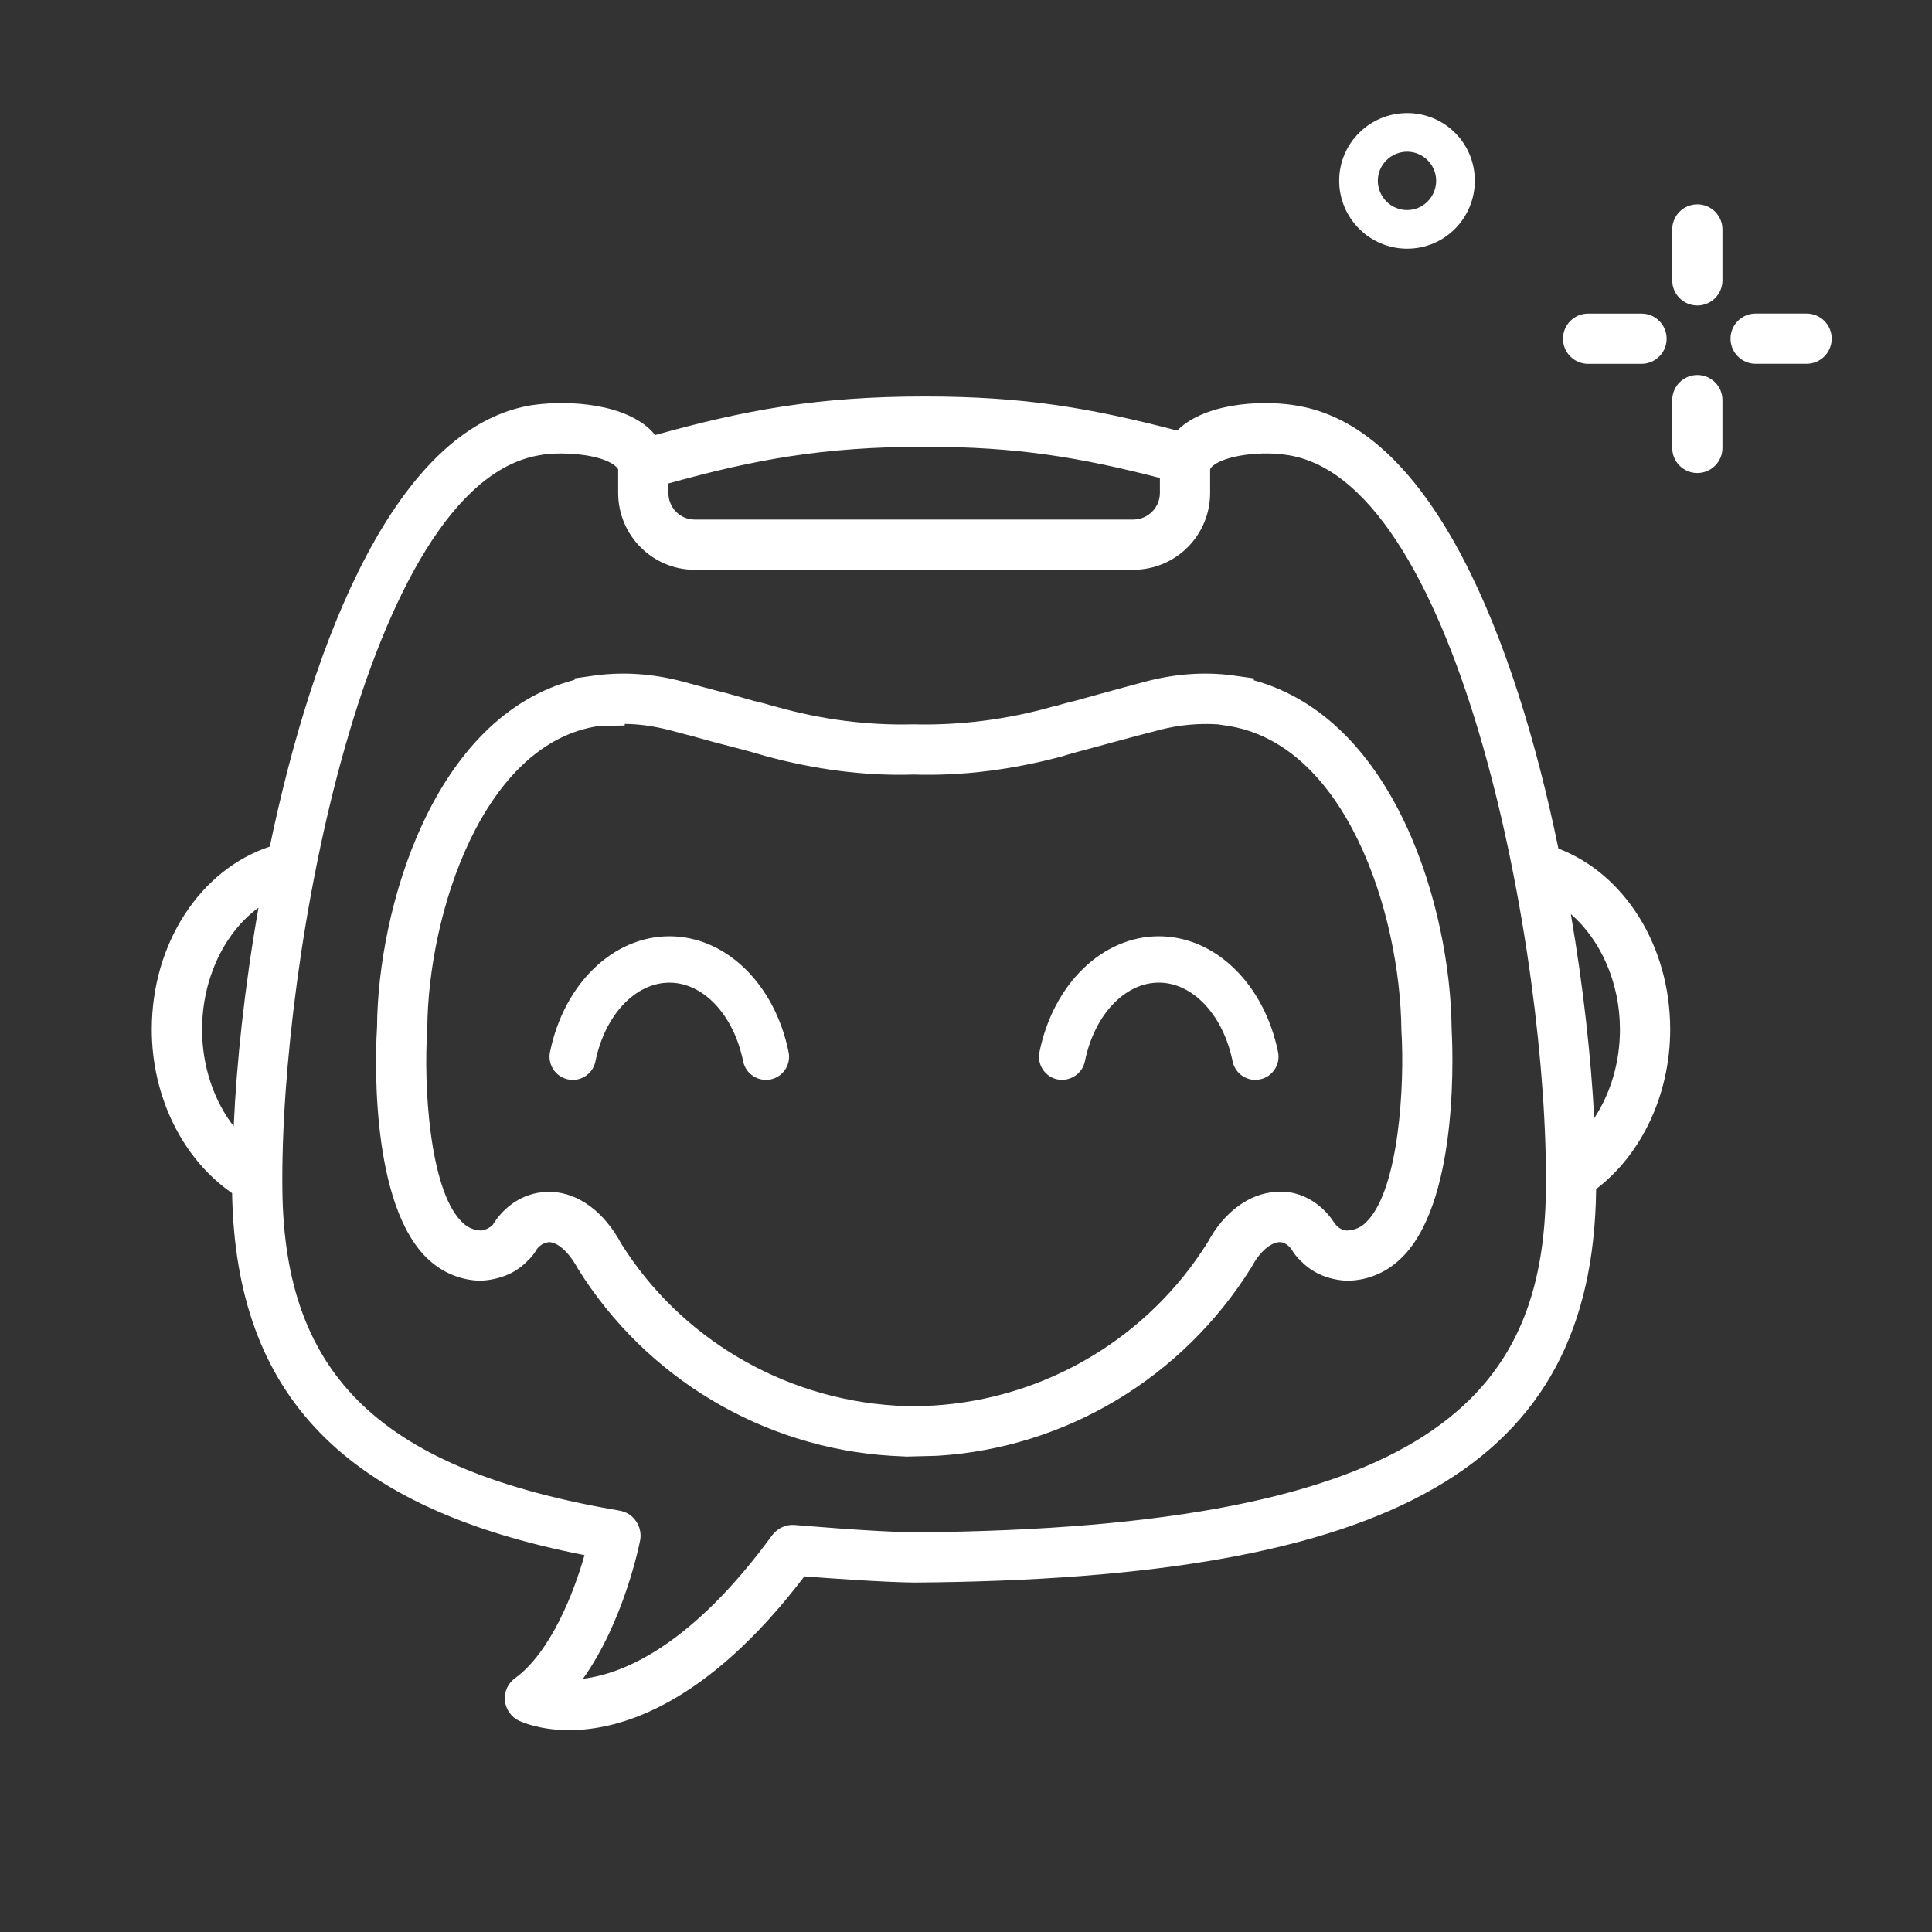 <svg xmlns="http://www.w3.org/2000/svg" xmlns:xlink="http://www.w3.org/1999/xlink" version="1.1" x="0px" y="0px" viewBox="0 0 50 50" style="enable-background:new 0 0 50 50;" xml:space="preserve"><rect x="0" y="0" width="50" height="50" style="fill:#333333;stroke:none;opacity:1;fill-opacity:1"/><defs><style>*{fill:#FFFFFF;}</style></defs><g><path d="M32.448,17.606v-0.05l-0.57-0.08c-0.71-0.09-1.46-0.04-2.22,0.16   c-0.42,0.11-0.81,0.22-1.18,0.32l-0.65,0.18   c-0.17,0.04-0.33,0.08-0.48,0.13l-0.1,0.02   c-1.2,0.34-2.42,0.49-3.61,0.46c-1.17,0.03-2.37-0.12-3.57-0.46   l-0.08-0.02c-0.16-0.05-0.32-0.09-0.49-0.13l-0.67-0.19   c-0.37-0.09-0.75-0.2-1.17-0.31c-0.76-0.2-1.5-0.25-2.22-0.16   l-0.57,0.08v0.04c-3.67,0.95-5.09,5.94-5.11,8.98   c-0.03,0.44-0.23,4.35,1.21,5.9c0.4,0.43,0.92,0.66,1.48,0.67   c0.45-0.03,0.86-0.17,1.18-0.49c0.13-0.12,0.21-0.23,0.26-0.32   c0.07-0.1,0.19-0.18,0.33-0.19c0.18,0.01,0.46,0.18,0.74,0.69   c1.76,2.83,4.8,4.64,8.11,4.84l0.4,0.02l0.78-0.02   c3.32-0.2,6.35-2.01,8.14-4.88c0.25-0.47,0.54-0.64,0.72-0.65   c0.12-0.01,0.25,0.09,0.32,0.19c0.05,0.09,0.13,0.2,0.26,0.32   c0.32,0.32,0.74,0.47,1.18,0.49c0.57-0.01,1.08-0.24,1.48-0.67   c1.44-1.55,1.24-5.46,1.22-5.86C37.538,23.556,36.138,18.616,32.448,17.606   z M35.398,31.586c-0.16,0.18-0.33,0.25-0.54,0.26   c-0.14-0.01-0.24-0.09-0.28-0.14l-0.06-0.08   c-0.35-0.53-0.92-0.83-1.48-0.78c-0.7,0.03-1.36,0.52-1.78,1.3   c-1.54,2.47-4.19,4.05-7.1,4.23l-0.65,0.02l-0.35-0.02   c-2.91-0.18-5.56-1.76-7.08-4.19c-0.44-0.82-1.1-1.31-1.8-1.34   h-0.08c-0.55,0-1.06,0.28-1.4,0.78l-0.05,0.08   c-0.05,0.05-0.16,0.12-0.29,0.14c-0.21-0.01-0.38-0.08-0.54-0.26   c-0.8-0.85-0.96-3.48-0.86-4.96c0.02-3,1.45-7.42,4.46-7.84   l0.65-0.01v-0.04c0.38,0,0.77,0.06,1.16,0.16   c0.42,0.11,0.8,0.21,1.15,0.31l0.69,0.18   c0.19,0.05,0.37,0.1,0.54,0.15l0.1,0.03   c1.29,0.35,2.58,0.52,3.83,0.48c1.29,0.04,2.58-0.13,3.88-0.48   l0.09-0.03c0.18-0.05,0.35-0.1,0.55-0.15l0.66-0.18   c0.36-0.1,0.75-0.2,1.17-0.31c0.53-0.14,1.04-0.18,1.53-0.15   l0.2,0.03c3.1,0.43,4.52,4.85,4.55,7.88   C36.358,28.106,36.198,30.736,35.398,31.586z"/><path d="M17.325,24.231c-1.461,0-2.731,1.232-3.091,2.996   c-0.066,0.325,0.144,0.642,0.468,0.708c0.041,0.008,0.081,0.013,0.121,0.013   c0.279,0,0.529-0.196,0.587-0.48c0.244-1.199,1.031-2.037,1.915-2.037   c0.88,0,1.665,0.838,1.908,2.036c0.065,0.326,0.386,0.531,0.707,0.469   c0.325-0.065,0.535-0.383,0.469-0.707C20.051,25.463,18.783,24.231,17.325,24.231z"/><path d="M29.991,24.231c-1.461,0-2.731,1.232-3.09,2.997   c-0.066,0.324,0.144,0.642,0.469,0.707c0.316,0.062,0.641-0.144,0.707-0.469   c0.243-1.198,1.03-2.036,1.914-2.036c0.88,0,1.665,0.838,1.909,2.037   c0.058,0.284,0.308,0.48,0.587,0.48c0.04,0,0.08-0.005,0.121-0.013   c0.324-0.066,0.534-0.383,0.468-0.708C32.717,25.463,31.448,24.231,29.991,24.231   z"/><path d="M40.331,21.961c-0.001-0.005-0.002-0.01-0.003-0.015   c-1.11-5.39-3.25-10.83-6.72-11.44c-0.79-0.15-2.26-0.12-3.05,0.55   c-0.029,0.029-0.059,0.05-0.088,0.088c-2.243-0.583-3.949-0.883-6.538-0.883   c-2.773,0-4.662,0.353-6.979,0.999c-0.05-0.068-0.117-0.137-0.195-0.205   c-0.8-0.67-2.26-0.69-3.05-0.56c-3.46,0.61-5.6,6.02-6.72,11.39   c-0.002,0.008-0.003,0.016-0.005,0.025c-1.79,0.591-3.055,2.495-3.055,4.732   c0,1.751,0.808,3.362,2.079,4.237v0.017c0.1,5.23,2.92,8.14,9.12,9.35   c-0.28,0.99-0.88,2.51-1.79,3.18c-0.19,0.13-0.29,0.35-0.27,0.58   c0.02,0.23,0.16,0.43,0.37,0.53c0.05,0.02,0.52,0.24,1.29,0.24   c1.32,0,3.55-0.64,6.09-3.98c0.65,0.05,2.02,0.15,2.85,0.16   c12.44-0.09,17.55-3.03,17.64-10.16v-0.023   c1.179-0.896,1.917-2.452,1.917-4.131C43.225,24.473,42.036,22.61,40.331,21.961z    M30.018,12.37v0.386c0,0.38-0.31,0.69-0.69,0.69H17.978   c-0.38,0-0.68-0.31-0.68-0.69v-0.243c2.209-0.616,4.007-0.951,6.634-0.951   C26.333,11.563,27.941,11.836,30.018,12.37z M5.23,26.643   c0-1.321,0.585-2.516,1.46-3.153c-0,0.002-0.001,0.004-0.001,0.006   c-0.36,2.05-0.57,4.03-0.64,5.65c-0,0.001-0,0.002-0,0.003   C5.536,28.487,5.23,27.597,5.23,26.643z M23.658,39.656   c-1.03-0.01-3.07-0.19-3.09-0.19c-0.22-0.02-0.44,0.08-0.58,0.26   c-2.08,2.85-3.84,3.59-4.9,3.72c1.06-1.49,1.46-3.48,1.48-3.59   c0.03-0.17-0.01-0.35-0.11-0.49c-0.1-0.15-0.25-0.24-0.42-0.27   c-6.15-1.05-8.68-3.46-8.73-8.31c-0.07-6.04,2.2-18.23,6.63-19   c0.19-0.04,0.39-0.05,0.6-0.05c0.57,0,1.15,0.12,1.38,0.32   c0.08,0.06,0.08,0.09,0.08,0.11v0.59c0,1.1,0.89,1.99,1.98,1.99   h11.35c1.1,0,1.99-0.89,1.99-1.99v-0.59c0-0.02,0-0.05,0.07-0.11   c0.32-0.27,1.27-0.4,1.99-0.27c4.42,0.77,6.7,12.96,6.63,19   C39.948,36.036,37.138,39.556,23.658,39.656z M41.258,28.939   c-0-0.001-0-0.002-0-0.003c-0.08-1.532-0.278-3.372-0.605-5.281   c0.766,0.664,1.271,1.768,1.271,2.988C41.924,27.499,41.678,28.303,41.258,28.939z   "/><path d="M43.927,5.288c-0.359,0-0.65,0.291-0.65,0.65v1.318   c0,0.359,0.291,0.65,0.65,0.65s0.65-0.291,0.65-0.65V5.939   C44.577,5.579,44.286,5.288,43.927,5.288z"/><path d="M43.927,9.705c-0.359,0-0.65,0.291-0.65,0.65v1.237   c0,0.359,0.291,0.65,0.65,0.65s0.65-0.291,0.65-0.65v-1.237   C44.577,9.996,44.286,9.705,43.927,9.705z"/><path d="M46.754,8.115h-1.318c-0.359,0-0.65,0.291-0.65,0.65   s0.291,0.65,0.65,0.65h1.318c0.359,0,0.65-0.291,0.65-0.65   S47.114,8.115,46.754,8.115z"/><path d="M41.1,9.416h1.382c0.359,0,0.65-0.291,0.65-0.65   s-0.291-0.65-0.65-0.65h-1.382c-0.359,0-0.65,0.291-0.65,0.65   S40.74,9.416,41.1,9.416z"/><path d="M36.418,2.926c-0.97,0-1.76,0.78-1.76,1.75   c0,0.97,0.79,1.76,1.76,1.76c0.97,0,1.75-0.79,1.75-1.76   C38.168,3.706,37.388,2.926,36.418,2.926z M36.418,5.436   c-0.42,0-0.76-0.34-0.76-0.76c0-0.41,0.34-0.75,0.76-0.75   c0.41,0,0.75,0.34,0.75,0.75C37.168,5.096,36.828,5.436,36.418,5.436z"/></g></svg>